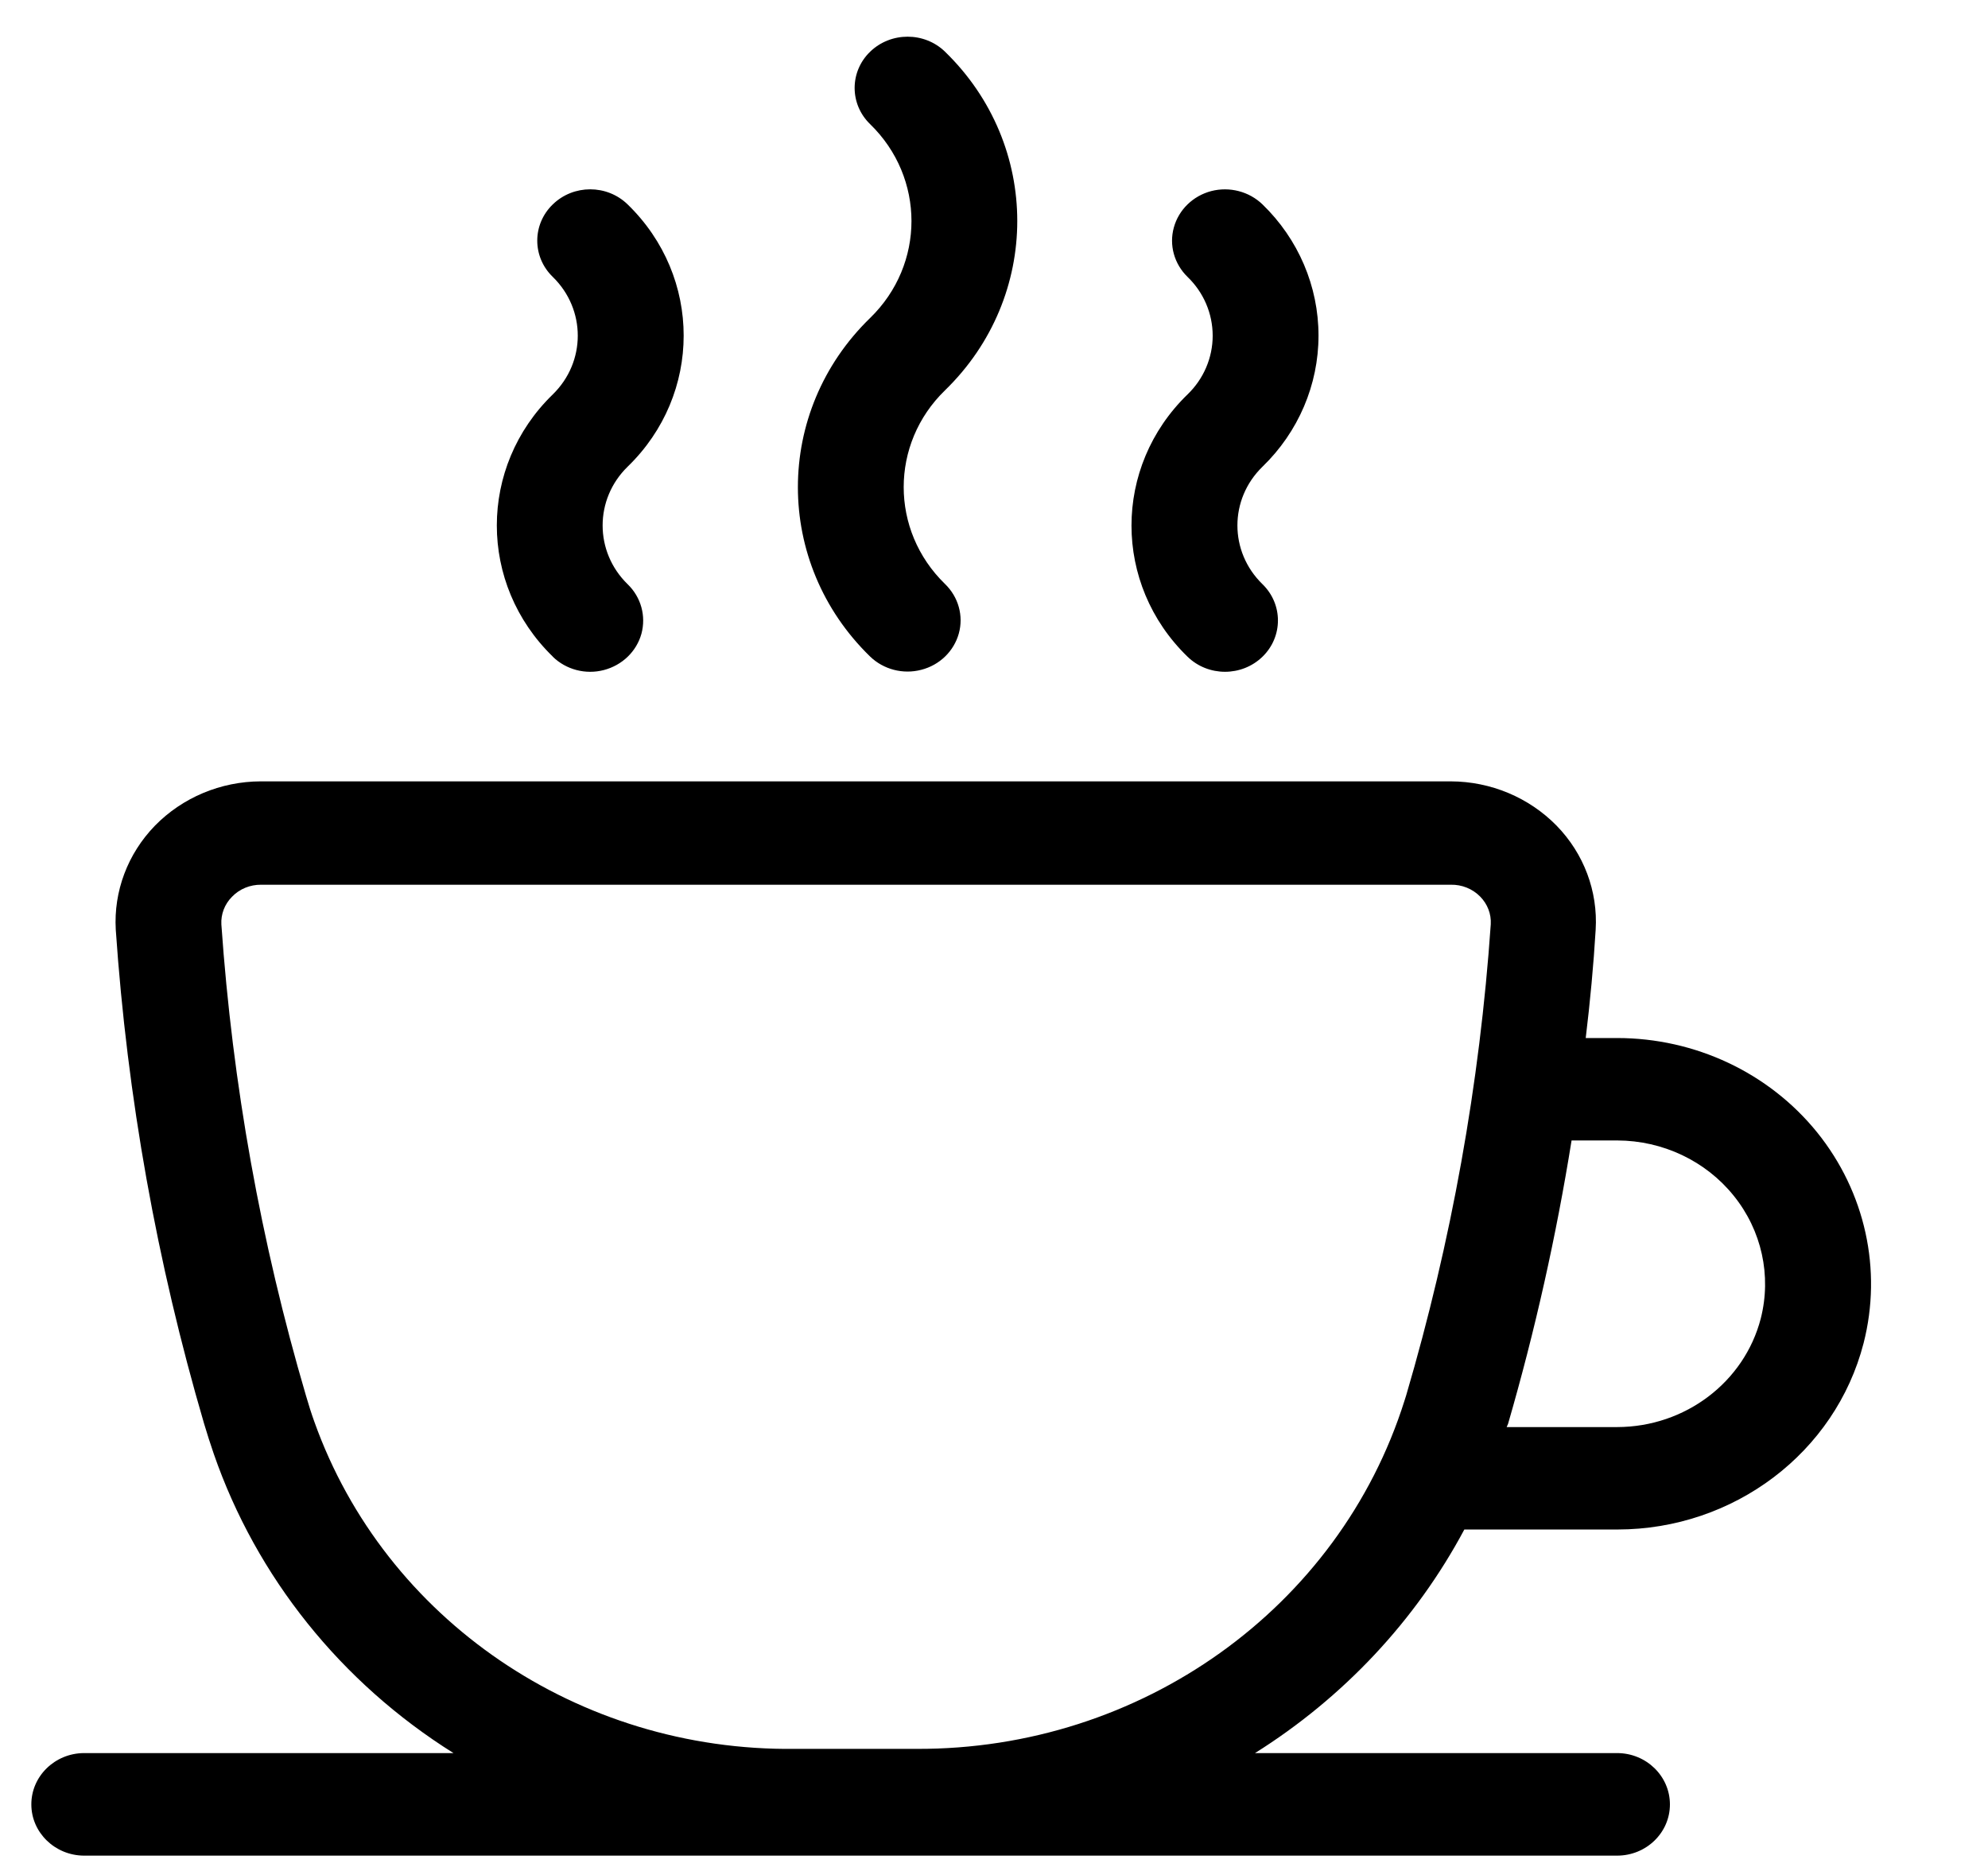 <svg width="17px" height="16px" viewBox="0 0 17 16" version="1.1" xmlns="http://www.w3.org/2000/svg" xmlns:xlink="http://www.w3.org/1999/xlink">
    <!-- Generator: Sketch 42 (36781) - http://www.bohemiancoding.com/sketch -->
    <desc>Created with Sketch.</desc>
    <defs></defs>
    <path d="M7.441,2.719 C7.912,2.261 7.912,1.52 7.441,1.062 C7.264,0.891 7.264,0.613 7.441,0.442 C7.618,0.271 7.905,0.271 8.081,0.442 C8.905,1.242 8.905,2.537 8.081,3.338 C7.61,3.795 7.61,4.536 8.081,4.994 C8.196,5.105 8.241,5.267 8.199,5.418 C8.157,5.569 8.035,5.688 7.878,5.728 C7.722,5.769 7.555,5.725 7.441,5.615 C6.617,4.814 6.617,3.519 7.441,2.719 L7.441,2.719 Z M10.155,3.373 C9.516,3.993 9.516,4.996 10.155,5.616 C10.332,5.788 10.619,5.788 10.796,5.616 C10.972,5.445 10.972,5.167 10.796,4.996 C10.51,4.718 10.51,4.269 10.796,3.991 L10.796,3.991 C11.103,3.694 11.275,3.29 11.275,2.87 C11.275,2.449 11.103,2.045 10.796,1.748 C10.681,1.637 10.514,1.594 10.358,1.634 C10.202,1.675 10.08,1.793 10.038,1.945 C9.996,2.096 10.041,2.257 10.155,2.368 C10.293,2.501 10.37,2.682 10.37,2.871 C10.37,3.059 10.293,3.24 10.155,3.373 L10.155,3.373 Z M4.727,5.616 C4.841,5.727 5.008,5.771 5.164,5.73 C5.321,5.689 5.443,5.571 5.485,5.42 C5.526,5.268 5.482,5.107 5.367,4.996 C5.082,4.718 5.082,4.269 5.367,3.991 L5.367,3.991 C6.006,3.372 6.006,2.368 5.367,1.748 C5.19,1.576 4.904,1.576 4.727,1.748 C4.55,1.919 4.55,2.197 4.727,2.368 C5.012,2.646 5.012,3.095 4.727,3.373 L4.727,3.373 C4.089,3.992 4.089,4.995 4.727,5.615 L4.727,5.616 Z M0.268,15.432 C0.267,15.191 0.468,14.994 0.717,14.992 L3.878,14.992 C2.916,14.389 2.193,13.487 1.828,12.433 C1.799,12.348 1.771,12.262 1.745,12.174 C1.341,10.796 1.088,9.381 0.99,7.951 C0.971,7.622 1.092,7.301 1.325,7.061 C1.561,6.82 1.887,6.683 2.23,6.682 L12.406,6.682 C12.748,6.683 13.075,6.82 13.311,7.061 C13.544,7.3 13.665,7.622 13.645,7.951 C13.627,8.253 13.598,8.563 13.56,8.877 L13.828,8.877 C14.496,8.877 15.127,9.174 15.539,9.684 C15.95,10.194 16.097,10.859 15.936,11.487 C15.695,12.422 14.827,13.079 13.832,13.08 L12.522,13.08 C12.107,13.857 11.49,14.516 10.732,14.992 L13.828,14.992 C14.078,14.992 14.28,15.189 14.28,15.431 C14.28,15.673 14.078,15.869 13.828,15.869 L0.717,15.869 C0.469,15.867 0.268,15.671 0.268,15.431 L0.268,15.432 Z M12.884,12.204 L13.83,12.204 C14.41,12.203 14.916,11.82 15.057,11.275 C15.15,10.909 15.065,10.522 14.825,10.225 C14.586,9.928 14.219,9.754 13.83,9.753 L13.439,9.753 C13.308,10.57 13.127,11.379 12.896,12.176 L12.884,12.204 Z M6.797,14.956 L7.837,14.956 C9.755,14.964 11.452,13.753 12.011,11.976 L12.024,11.935 C12.411,10.62 12.654,9.269 12.748,7.904 C12.753,7.816 12.72,7.731 12.657,7.667 C12.592,7.601 12.501,7.564 12.406,7.566 L2.233,7.566 C2.139,7.565 2.048,7.602 1.984,7.669 C1.921,7.732 1.888,7.818 1.893,7.906 C1.988,9.27 2.23,10.622 2.617,11.937 C2.639,12.013 2.662,12.086 2.688,12.158 C3.292,13.851 4.948,14.978 6.797,14.956 L6.797,14.956 Z" id="Shape" stroke="none" fill="#000000" fill-rule="nonzero"></path>
</svg>